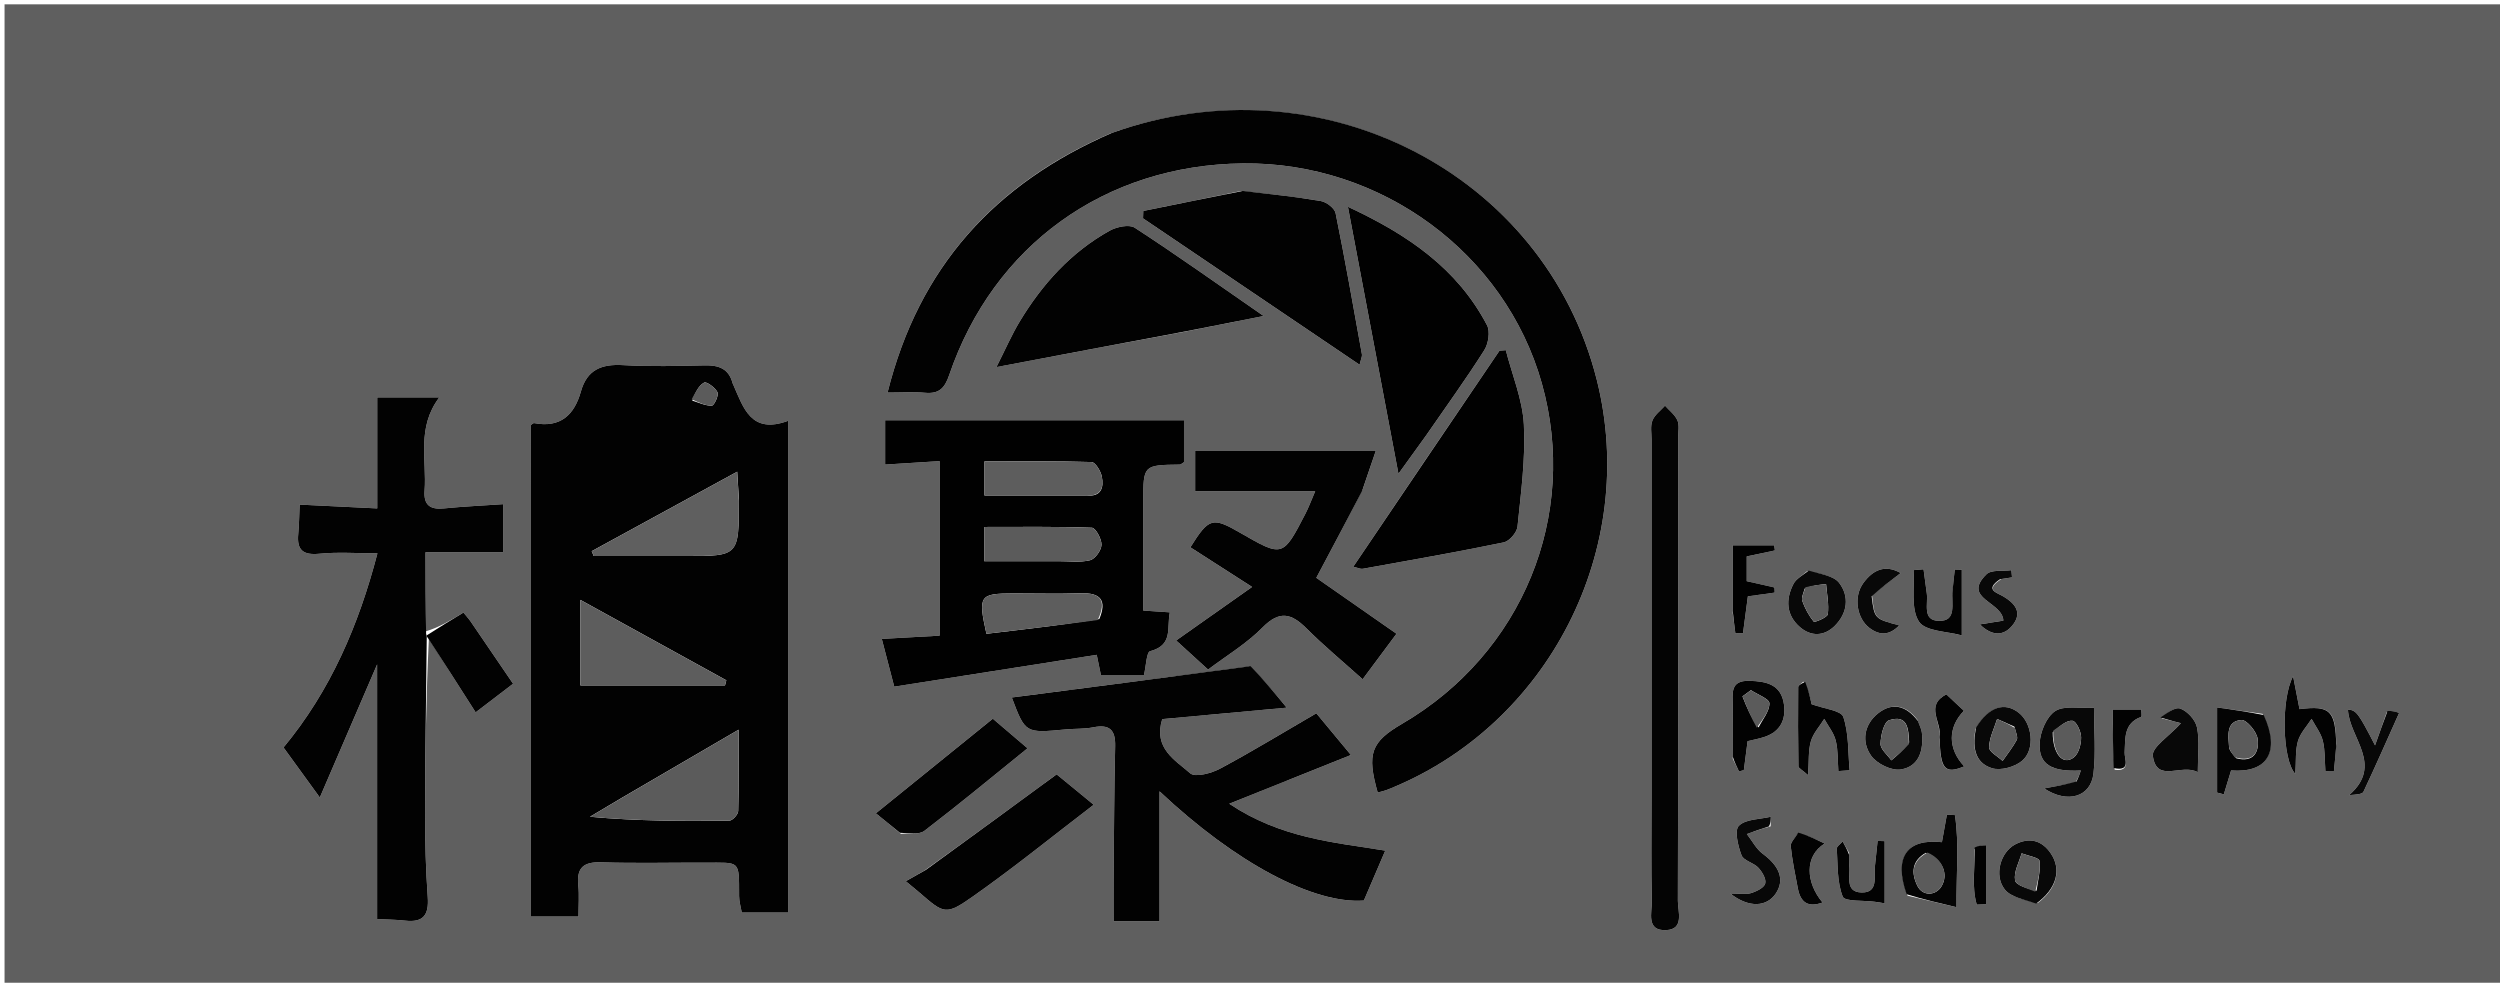 <svg version="1.1" id="Layer_1" xmlns="http://www.w3.org/2000/svg" xmlns:xlink="http://www.w3.org/1999/xlink" x="0px" y="0px"
	 width="100%" viewBox="0 0 580 228" enable-background="new 0 0 580 228" xml:space="preserve">
<path fill="#5F5F5F" opacity="1" stroke="none" 
	d="
M369,229 
	C246.038,229 123.576,229 1.057,229 
	C1.057,153.061 1.057,77.123 1.057,1 
	C97.575,1 194.151,1 290.726,1 
	C387.363,1 484,1 580.818,1 
	C580.818,77 580.818,153 580.818,229 
	C510.456,229 439.978,229 369,229 
M98.713,146.493 
	C98.713,140.438 98.713,134.384 98.713,128.129 
	C105.297,128.129 111.024,128.129 116.714,128.129 
	C116.714,124.275 116.714,120.862 116.714,116.97 
	C111.849,117.307 107.395,117.509 102.966,117.955 
	C99.748,118.28 98.252,117.123 98.5,113.827 
	C99.037,106.704 96.595,99.225 101.921,92.193 
	C96.524,92.193 91.98,92.193 87.522,92.193 
	C87.522,100.738 87.522,109.125 87.522,117.952 
	C81.467,117.655 75.723,117.373 69.523,117.069 
	C69.406,119.643 69.396,121.767 69.194,123.872 
	C68.834,127.618 70.288,128.848 74.116,128.466 
	C78.373,128.041 82.706,128.369 87.567,128.369 
	C83.223,145.024 76.674,160.274 65.775,173.412 
	C68.502,177.17 70.918,180.5 74.197,185.019 
	C78.827,174.267 83.041,164.482 87.493,154.145 
	C87.493,174.169 87.493,193.514 87.493,213.224 
	C89.735,213.342 91.879,213.345 93.996,213.589 
	C98.211,214.075 99.533,212.275 99.235,208.145 
	C98.766,201.669 98.604,195.157 98.616,188.662 
	C98.641,175.017 98.864,161.373 99.496,148.229 
	C103.02,153.76 106.545,159.292 110.348,165.261 
	C113.361,162.96 116.142,160.836 119.037,158.626 
	C115.551,153.508 112.398,148.865 109.224,144.236 
	C108.767,143.569 108.208,142.97 107.515,142.118 
	C104.596,143.895 101.798,145.597 98.713,146.493 
M123.183,112.526 
	C123.183,145.907 123.183,179.288 123.183,212.643 
	C126.762,212.643 130.182,212.643 134.206,212.643 
	C134.206,209.998 134.402,207.689 134.164,205.425 
	C133.725,201.252 135.432,199.915 139.553,200.054 
	C147.536,200.323 155.534,200.104 163.526,200.138 
	C171.839,200.172 171.448,199.374 171.474,207.912 
	C171.478,209.17 171.872,210.426 172.091,211.711 
	C175.867,211.711 179.289,211.711 182.832,211.711 
	C182.832,173.742 182.832,136.068 182.832,97.633 
	C174.274,100.807 172.499,94.68 170.15,89.328 
	C170.083,89.176 169.993,89.03 169.951,88.871 
	C169.069,85.528 166.721,84.699 163.533,84.765 
	C157.209,84.897 150.864,85.08 144.559,84.711 
	C139.583,84.42 136.191,85.75 134.769,90.828 
	C133.241,96.284 129.99,99.318 123.928,98.165 
	C123.697,98.121 123.393,98.467 123.178,98.598 
	C123.178,102.946 123.178,107.242 123.183,112.526 
M257.55,30.981 
	C230.882,42.577 213.212,61.848 205.912,91.076 
	C209.317,91.076 211.981,90.886 214.606,91.125 
	C217.833,91.418 219.163,90.09 220.207,87.031 
	C230.516,56.832 256.421,38.258 288.381,37.91 
	C320.443,37.562 349.202,58.73 357.707,88.938 
	C366.339,119.599 353.19,151.631 325.285,167.919 
	C318.061,172.135 317.069,174.847 319.629,183.88 
	C320.391,183.656 321.173,183.491 321.905,183.201 
	C359.284,168.371 380.295,127.233 370.46,88.153 
	C358.369,40.11 306.362,13.487 257.55,30.981 
M217.992,133.49 
	C217.992,138.065 217.992,142.639 217.992,147.473 
	C213.032,147.751 208.926,147.982 204.574,148.226 
	C205.597,152.15 206.55,155.804 207.462,159.302 
	C223.141,156.839 238.684,154.396 254.442,151.92 
	C254.84,153.846 255.127,155.238 255.428,156.693 
	C258.97,156.693 262.225,156.693 265.383,156.693 
	C265.897,154.533 265.978,151.289 266.835,151.069 
	C272.288,149.667 270.636,145.507 271.405,142.065 
	C269.166,141.914 267.418,141.797 265.234,141.65 
	C265.234,133.021 265.233,124.718 265.234,116.415 
	C265.235,107.888 265.236,107.893 273.695,107.786 
	C273.969,107.782 274.239,107.485 274.686,107.221 
	C274.686,104.065 274.686,100.825 274.686,97.506 
	C251.381,97.506 228.397,97.506 205.356,97.506 
	C205.356,101.072 205.356,104.316 205.356,107.781 
	C209.604,107.513 213.494,107.267 217.992,106.983 
	C217.992,115.929 217.992,124.211 217.992,133.49 
M289.751,154.674 
	C271.377,157.06 253.004,159.446 234.738,161.818 
	C237.879,170.131 237.877,170.119 247.189,169.231 
	C249.342,169.025 251.549,169.153 253.653,168.735 
	C257.407,167.988 258.811,169.319 258.722,173.123 
	C258.484,183.275 258.454,193.433 258.36,203.589 
	C258.329,206.866 258.355,210.144 258.355,213.72 
	C262.102,213.72 265.627,213.72 269.009,213.72 
	C269.009,208.518 269.009,203.729 269.009,198.94 
	C269.009,194.081 269.009,189.222 269.009,183.585 
	C286.78,200.303 304.806,209.766 316.415,208.926 
	C318.07,205.063 319.695,201.272 321.379,197.342 
	C309.248,195.397 296.991,194.392 285.188,186.468 
	C295.334,182.402 304.159,178.866 313.414,175.157 
	C310.567,171.727 307.872,168.478 305.387,165.484 
	C297.725,169.938 290.501,174.345 283.05,178.331 
	C281.025,179.414 277.275,180.413 276.122,179.399 
	C272.685,176.375 267.535,173.658 269.635,166.836 
	C278.991,165.975 288.314,165.117 298.517,164.179 
	C295.612,160.657 293.043,157.543 289.751,154.674 
M316.124,113.589 
	C317.128,110.642 318.131,107.694 319.206,104.537 
	C304.918,104.537 291.216,104.537 277.278,104.537 
	C277.278,107.587 277.278,110.487 277.278,113.96 
	C286.569,113.96 295.55,113.96 305.129,113.96 
	C304.179,116.164 303.623,117.703 302.877,119.145 
	C297.62,129.314 297.607,129.307 287.715,123.603 
	C281.272,119.888 280.478,120.112 276.171,126.975 
	C280.562,129.795 284.968,132.625 290.484,136.168 
	C284.026,140.721 278.455,144.649 272.867,148.589 
	C275.298,150.804 277.597,152.9 280.272,155.338 
	C284.579,152.079 289.229,149.307 292.906,145.576 
	C296.833,141.59 299.574,142.264 303.102,145.786 
	C307.16,149.838 311.595,153.513 316.131,157.589 
	C318.892,153.878 321.309,150.63 323.988,147.029 
	C317.219,142.311 311.12,138.059 305.381,134.059 
	C309.013,127.216 312.436,120.765 316.124,113.589 
M287.828,44.336 
	C280.301,45.871 272.774,47.407 265.247,48.943 
	C265.227,49.515 265.207,50.087 265.187,50.659 
	C281.819,61.904 298.452,73.149 315.429,84.626 
	C315.772,83.172 316.049,82.67 315.97,82.233 
	C313.999,71.297 312.077,60.351 309.86,49.464 
	C309.624,48.304 307.738,46.867 306.431,46.643 
	C300.569,45.637 294.639,45.023 287.828,44.336 
M274.523,77.013 
	C280.285,75.869 286.046,74.726 293.163,73.313 
	C282.435,65.885 272.98,59.157 263.263,52.831 
	C261.971,51.991 259.034,52.63 257.396,53.545 
	C248.456,58.539 241.793,65.934 236.556,74.623 
	C234.74,77.635 233.333,80.893 231.168,85.166 
	C246.299,82.296 259.986,79.699 274.523,77.013 
M331.127,100.641 
	C335.569,94.204 340.156,87.858 344.345,81.259 
	C345.306,79.745 345.754,76.912 344.986,75.447 
	C338.103,62.319 326.63,54.426 312.718,47.982 
	C316.642,68.712 320.414,88.644 324.44,109.912 
	C327.084,106.252 328.898,103.739 331.127,100.641 
M331.312,105.786 
	C325.59,114.258 319.868,122.729 313.952,131.487 
	C315.191,131.775 315.683,132.043 316.112,131.966 
	C327.042,129.989 337.986,128.079 348.862,125.835 
	C350.168,125.566 351.919,123.532 352.058,122.172 
	C352.861,114.308 353.941,106.365 353.536,98.52 
	C353.235,92.705 350.82,86.998 349.347,81.243 
	C348.858,81.281 348.37,81.319 347.881,81.357 
	C342.502,89.308 337.123,97.258 331.312,105.786 
M383.158,185.5 
	C383.159,193.332 383.039,201.167 383.227,208.995 
	C383.29,211.643 381.792,216.011 386.552,215.789 
	C390.822,215.59 389.256,211.439 389.263,208.962 
	C389.369,173.134 389.336,137.305 389.331,101.477 
	C389.331,100.144 389.653,98.649 389.158,97.522 
	C388.585,96.218 387.273,95.239 386.282,94.119 
	C385.274,95.251 383.892,96.234 383.365,97.558 
	C382.846,98.863 383.163,100.513 383.163,102.012 
	C383.157,129.508 383.158,157.004 383.158,185.5 
M214.514,201.947 
	C213.142,202.729 211.77,203.51 210.14,204.437 
	C211.4,205.482 212.305,206.206 213.181,206.964 
	C219.076,212.06 219.353,212.459 225.88,207.861 
	C235.293,201.23 244.252,193.956 253.737,186.702 
	C250.548,184.086 247.296,181.42 245.138,179.65 
	C234.656,187.334 224.905,194.482 214.514,201.947 
M209.031,193.456 
	C210.865,193.259 213.201,193.717 214.452,192.759 
	C222.495,186.602 230.299,180.134 238.383,173.605 
	C235.604,171.236 232.632,168.703 230.331,166.741 
	C221.075,174.229 212.159,181.442 203.2,188.69 
	C204.703,189.895 206.616,191.43 209.031,193.456 
M481.497,181.597 
	C479.238,182.009 476.979,182.421 474.251,182.919 
	C479.725,186.524 485.046,184.876 485.679,179.479 
	C486.263,174.503 485.803,169.404 485.803,164.191 
	C482.365,164.386 478.873,163.612 476.793,164.981 
	C474.778,166.308 473.339,169.792 473.2,172.411 
	C472.939,177.347 475.989,179.123 482.758,178.747 
	C482.476,179.586 482.234,180.304 481.497,181.597 
M442.547,207.791 
	C446.157,208.644 449.767,209.497 453.903,210.475 
	C453.836,202.695 454.564,195.846 453.543,189.101 
	C452.922,189.07 452.3,189.039 451.679,189.007 
	C451.295,191.134 450.91,193.26 450.527,195.384 
	C442.378,194.507 439.312,198.808 442.547,207.791 
M524.918,165.617 
	C521.413,165.121 517.907,164.624 514.368,164.123 
	C514.368,171.116 514.368,177.499 514.368,183.882 
	C514.887,184.021 515.406,184.16 515.924,184.299 
	C516.483,182.461 517.042,180.624 517.613,178.745 
	C525.973,179.389 529.107,174.486 524.918,165.617 
M501.527,166.644 
	C503.292,167.098 505.057,167.552 505.981,167.79 
	C503.288,170.767 499.193,173.351 499.46,175.355 
	C500.326,181.859 506.166,177.029 509.886,179.158 
	C509.886,175.297 510.328,171.942 509.71,168.794 
	C509.371,167.069 507.498,165.002 505.838,164.392 
	C504.599,163.937 502.593,165.569 501.527,166.644 
M402.006,176.013 
	C402.49,177.008 402.974,178.004 403.458,178.999 
	C403.832,178.872 404.205,178.744 404.579,178.617 
	C404.865,176.404 405.151,174.191 405.441,171.944 
	C406.964,171.566 408.275,171.347 409.511,170.914 
	C413.026,169.681 414.346,166.963 413.885,163.484 
	C413.268,158.833 409.892,158.064 405.873,157.952 
	C401.279,157.824 402.01,160.929 401.996,163.678 
	C401.977,167.486 401.993,171.294 402.006,176.013 
M418.389,158.135 
	C417.97,158.561 417.191,158.984 417.187,159.414 
	C417.124,165.542 417.142,171.672 417.239,177.8 
	C417.245,178.193 418.053,178.573 419.475,179.834 
	C419.699,176.548 419.494,174.144 420.122,171.982 
	C420.667,170.104 422.156,168.5 423.228,166.776 
	C424.148,168.447 425.447,170.024 425.893,171.813 
	C426.458,174.082 426.33,176.524 426.501,178.891 
	C427.37,178.831 428.239,178.771 429.109,178.711 
	C428.723,174.55 428.949,170.182 427.646,166.332 
	C427.133,164.817 423.203,164.46 420.283,163.372 
	C420.079,162.393 419.652,160.338 418.389,158.135 
M542.007,172.566 
	C541.837,164.79 540.614,163.634 533.486,164.521 
	C533.056,162.319 532.63,160.134 531.997,156.891 
	C529.159,162.189 529.453,176.233 532.516,179.559 
	C532.713,176.523 532.491,174.099 533.126,171.925 
	C533.67,170.06 535.194,168.481 536.285,166.775 
	C537.186,168.465 538.453,170.065 538.896,171.867 
	C539.449,174.121 539.325,176.541 539.493,178.889 
	C540.153,178.881 540.813,178.873 541.472,178.865 
	C541.651,177.061 541.829,175.257 542.007,172.566 
M553.718,165.272 
	C552.889,167.614 552.06,169.956 551.01,172.925 
	C547.119,165.372 546.657,164.767 544.723,164.615 
	C545.002,171.19 553.101,177.4 544.999,184.469 
	C546.728,184.343 548.048,184.268 548.318,183.696 
	C551.178,177.634 553.871,171.492 556.61,165.372 
	C555.771,165.125 554.932,164.878 553.718,165.272 
M410.79,191.707 
	C410.803,190.967 410.816,190.227 410.829,189.486 
	C408.274,190.102 404.999,189.999 403.416,191.585 
	C402.341,192.661 403.217,196.27 404.042,198.432 
	C404.522,199.69 406.837,200.131 407.933,201.306 
	C408.832,202.268 409.821,203.963 409.533,204.984 
	C409.251,205.982 407.489,206.813 406.218,207.208 
	C405.022,207.579 403.62,207.287 401.412,207.287 
	C405.779,210.723 409.909,210.408 411.996,207.275 
	C414.094,204.127 412.874,200.956 408.987,198.108 
	C407.451,196.982 406.495,195.062 405.275,193.504 
	C406.853,192.919 408.432,192.334 410.79,191.707 
M444.788,166.94 
	C442.206,163.595 438.936,162.912 435.697,165.507 
	C432.446,168.112 431.818,172.107 434.117,175.343 
	C435.427,177.188 438.845,178.856 440.981,178.515 
	C445.244,177.836 446.303,174.039 445.879,170.012 
	C445.795,169.208 445.393,168.436 444.788,166.94 
M472.755,209.5 
	C477.118,206.233 478.359,201.757 475.767,197.966 
	C473.683,194.918 470.789,194.187 467.496,195.918 
	C464.137,197.684 462.539,203.077 465.094,206.34 
	C466.526,208.169 469.656,208.668 472.755,209.5 
M458.317,169.14 
	C457.563,173.054 457.965,176.926 462.15,178.226 
	C464.165,178.852 467.468,177.925 469.146,176.486 
	C472.25,173.824 471.465,167.785 468.345,165.354 
	C465.069,162.801 461.448,163.93 458.317,169.14 
M419.271,132.507 
	C418.185,133.484 416.714,134.262 416.084,135.477 
	C414.233,139.049 414.381,142.688 417.556,145.461 
	C420.136,147.714 423.191,147.652 425.659,145.2 
	C428.618,142.261 429.101,138.397 426.689,135.231 
	C425.393,133.529 422.296,133.2 419.271,132.507 
M428.992,197.885 
	C428.495,196.995 427.997,196.105 427.499,195.215 
	C427.023,195.774 426.107,196.36 426.141,196.886 
	C426.377,200.648 426.177,204.649 427.515,208.017 
	C427.989,209.211 432.363,208.849 434.954,209.21 
	C435.839,209.332 436.718,209.491 437.233,209.575 
	C437.233,204.553 437.233,199.847 437.233,195.142 
	C436.692,195.126 436.152,195.111 435.611,195.096 
	C435.404,197.041 435.189,198.986 434.991,200.933 
	C434.738,203.418 435.838,207.147 431.882,207.056 
	C427.916,206.966 429.344,203.184 429.023,200.76 
	C428.936,200.105 429.006,199.43 428.992,197.885 
M452.99,137.518 
	C452.649,140.096 454.1,144.136 449.799,144.041 
	C445.905,143.955 447.358,140.103 447.014,137.678 
	C446.749,135.813 446.512,133.944 446.262,132.076 
	C445.489,132.14 444.716,132.203 443.943,132.266 
	C444.224,136.329 443.265,141.185 445.19,144.197 
	C446.659,146.495 451.783,146.457 455.134,147.416 
	C455.134,141.712 455.134,136.94 455.134,132.169 
	C454.593,132.156 454.053,132.144 453.513,132.131 
	C453.339,133.634 453.166,135.136 452.99,137.518 
M401.997,142.194 
	C402.2,143.772 402.402,145.351 402.605,146.93 
	C403.196,146.922 403.786,146.914 404.377,146.906 
	C404.758,144.021 405.139,141.136 405.507,138.347 
	C407.839,138.024 409.788,137.754 411.737,137.484 
	C411.717,137.088 411.698,136.691 411.679,136.295 
	C409.547,135.81 407.415,135.324 405.24,134.829 
	C405.24,132.764 405.24,130.973 405.24,129.087 
	C407.552,128.597 409.667,128.149 411.782,127.7 
	C411.725,127.308 411.668,126.915 411.611,126.522 
	C408.546,126.522 405.481,126.522 401.996,126.522 
	C401.996,131.646 401.996,136.453 401.997,142.194 
M464.332,134.337 
	C465.151,134.208 465.97,134.079 466.79,133.95 
	C466.738,133.395 466.687,132.84 466.636,132.285 
	C464.669,132.563 461.989,132.118 460.854,133.239 
	C455.096,138.925 464.587,139.549 464.784,143.981 
	C462.86,144.291 461.092,144.575 459.324,144.86 
	C462.051,147.537 464.885,147.773 467.073,144.844 
	C469.181,142.023 467.433,139.981 464.854,138.415 
	C463.349,137.5 460.305,136.866 464.332,134.337 
M434.3,137.948 
	C436.446,136.338 438.592,134.727 440.959,132.95 
	C437.326,130.852 434.466,132.258 432.269,135.299 
	C429.954,138.502 430.797,143.475 433.712,145.684 
	C436.178,147.553 438.412,147.361 440.622,145.092 
	C434.865,143.549 434.865,143.549 434.3,137.948 
M417.046,193.503 
	C416.481,194.435 415.362,195.424 415.45,196.288 
	C415.79,199.598 416.483,202.876 417.112,206.153 
	C417.725,209.346 419.454,210.618 422.831,209.383 
	C418.937,204.764 418.582,198.618 423.32,195.7 
	C421.2,194.685 419.263,193.758 417.046,193.503 
M449.995,171.555 
	C450.163,178.515 451.205,179.658 455.692,177.798 
	C451.832,173.67 451.897,168.704 455.622,164.905 
	C454.184,163.558 452.829,162.289 451.543,161.084 
	C446.476,163.755 450.588,167.557 449.995,171.555 
M490.593,178.575 
	C494.461,179.079 492.828,176.025 492.91,174.558 
	C493.095,171.214 492.674,167.812 496.749,166.304 
	C496.948,166.23 496.775,165.154 496.775,164.613 
	C494.505,164.613 492.49,164.613 490.176,164.613 
	C490.176,168.925 490.176,173.36 490.593,178.575 
M458.051,197.061 
	C458.216,201.335 457.398,205.741 458.608,209.876 
	C459.326,209.844 460.044,209.811 460.761,209.779 
	C460.761,205.218 460.761,200.656 460.761,196.095 
	C459.902,196.125 459.044,196.156 458.051,197.061 
z"/>
<path fill="#020202" opacity="1" stroke="none" 
	d="
M123.181,112.033 
	C123.178,107.242 123.178,102.946 123.178,98.598 
	C123.393,98.467 123.697,98.121 123.928,98.165 
	C129.99,99.318 133.241,96.284 134.769,90.828 
	C136.191,85.75 139.583,84.42 144.559,84.711 
	C150.864,85.08 157.209,84.897 163.533,84.765 
	C166.721,84.699 169.069,85.528 169.951,88.871 
	C169.993,89.03 170.083,89.176 170.15,89.328 
	C172.499,94.68 174.274,100.807 182.832,97.633 
	C182.832,136.068 182.832,173.742 182.832,211.711 
	C179.289,211.711 175.867,211.711 172.091,211.711 
	C171.872,210.426 171.478,209.17 171.474,207.912 
	C171.448,199.374 171.839,200.172 163.526,200.138 
	C155.534,200.104 147.536,200.323 139.553,200.054 
	C135.432,199.915 133.725,201.252 134.164,205.425 
	C134.402,207.689 134.206,209.998 134.206,212.643 
	C130.182,212.643 126.762,212.643 123.183,212.643 
	C123.183,179.288 123.183,145.907 123.181,112.033 
M144.453,184.986 
	C141.927,186.487 139.402,187.987 136.876,189.487 
	C147.812,190.484 158.52,190.529 169.225,190.385 
	C169.945,190.375 171.238,188.952 171.261,188.157 
	C171.435,182.242 171.355,176.321 171.355,169.29 
	C161.911,174.806 153.5,179.719 144.453,184.986 
M148.509,159.006 
	C155.073,159.006 161.636,159.006 168.2,159.006 
	C168.304,158.615 168.407,158.224 168.511,157.833 
	C157.384,151.703 146.257,145.573 134.642,139.175 
	C134.642,146.477 134.642,152.536 134.642,159.006 
	C139.234,159.006 143.375,159.006 148.509,159.006 
M171.425,115.745 
	C171.315,113.989 171.205,112.232 171.03,109.437 
	C159.239,115.877 148.257,121.875 137.276,127.874 
	C137.432,128.247 137.588,128.621 137.744,128.995 
	C144.885,128.995 152.026,128.995 159.167,128.995 
	C171.429,128.995 171.429,128.995 171.425,115.745 
M160.603,92.957 
	C162.121,93.399 163.651,94.162 165.151,94.109 
	C165.675,94.09 166.792,91.746 166.452,91.013 
	C165.956,89.942 163.91,88.472 163.377,88.758 
	C162.099,89.445 161.318,91.056 160.603,92.957 
z"/>
<path fill="#020202" opacity="1" stroke="none" 
	d="
M257.917,30.855 
	C306.362,13.487 358.369,40.11 370.46,88.153 
	C380.295,127.233 359.284,168.371 321.905,183.201 
	C321.173,183.491 320.391,183.656 319.629,183.88 
	C317.069,174.847 318.061,172.135 325.285,167.919 
	C353.19,151.631 366.339,119.599 357.707,88.938 
	C349.202,58.73 320.443,37.562 288.381,37.91 
	C256.421,38.258 230.516,56.832 220.207,87.031 
	C219.163,90.09 217.833,91.418 214.606,91.125 
	C211.981,90.886 209.317,91.076 205.912,91.076 
	C213.212,61.848 230.882,42.577 257.917,30.855 
z"/>
<path fill="#010101" opacity="1" stroke="none" 
	d="
M217.992,132.992 
	C217.992,124.211 217.992,115.929 217.992,106.983 
	C213.494,107.267 209.604,107.513 205.356,107.781 
	C205.356,104.316 205.356,101.072 205.356,97.506 
	C228.397,97.506 251.381,97.506 274.686,97.506 
	C274.686,100.825 274.686,104.065 274.686,107.221 
	C274.239,107.485 273.969,107.782 273.695,107.786 
	C265.236,107.893 265.235,107.888 265.234,116.415 
	C265.233,124.718 265.234,133.021 265.234,141.65 
	C267.418,141.797 269.166,141.914 271.405,142.065 
	C270.636,145.507 272.288,149.667 266.835,151.069 
	C265.978,151.289 265.897,154.533 265.383,156.693 
	C262.225,156.693 258.97,156.693 255.428,156.693 
	C255.127,155.238 254.84,153.846 254.442,151.92 
	C238.684,154.396 223.141,156.839 207.462,159.302 
	C206.55,155.804 205.597,152.15 204.574,148.226 
	C208.926,147.982 213.032,147.751 217.992,147.473 
	C217.992,142.639 217.992,138.065 217.992,132.992 
M245.456,130.192 
	C247.946,130.174 250.532,130.549 252.886,129.972 
	C254.056,129.686 255.501,127.68 255.546,126.407 
	C255.594,125.052 254.178,122.471 253.326,122.439 
	C245.087,122.137 236.831,122.258 228.337,122.258 
	C228.337,125.109 228.337,127.323 228.337,130.192 
	C233.933,130.192 239.201,130.192 245.456,130.192 
M252.075,114.945 
	C255.5,115.309 256.126,113.111 255.623,110.564 
	C255.37,109.285 254.107,107.225 253.249,107.198 
	C244.987,106.943 236.713,107.045 228.394,107.045 
	C228.394,109.985 228.394,112.209 228.394,114.953 
	C236.232,114.953 243.696,114.953 252.075,114.945 
M255.04,143.625 
	C256.847,139.266 255.35,137.482 250.696,137.644 
	C245.547,137.823 240.387,137.671 235.232,137.679 
	C227.21,137.691 226.886,138.124 228.852,147.037 
	C237.284,146.048 245.804,145.049 255.04,143.625 
z"/>
<path fill="#020202" opacity="1" stroke="none" 
	d="
M99.005,147.729 
	C98.864,161.373 98.641,175.017 98.616,188.662 
	C98.604,195.157 98.766,201.669 99.235,208.145 
	C99.533,212.275 98.211,214.075 93.996,213.589 
	C91.879,213.345 89.735,213.342 87.493,213.224 
	C87.493,193.514 87.493,174.169 87.493,154.145 
	C83.041,164.482 78.827,174.267 74.197,185.019 
	C70.918,180.5 68.502,177.17 65.775,173.412 
	C76.674,160.274 83.223,145.024 87.567,128.369 
	C82.706,128.369 78.373,128.041 74.116,128.466 
	C70.288,128.848 68.834,127.618 69.194,123.872 
	C69.396,121.767 69.406,119.643 69.523,117.069 
	C75.723,117.373 81.467,117.655 87.522,117.952 
	C87.522,109.125 87.522,100.738 87.522,92.193 
	C91.98,92.193 96.524,92.193 101.921,92.193 
	C96.595,99.225 99.037,106.704 98.5,113.827 
	C98.252,117.123 99.748,118.28 102.966,117.955 
	C107.395,117.509 111.849,117.307 116.714,116.97 
	C116.714,120.862 116.714,124.275 116.714,128.129 
	C111.024,128.129 105.297,128.129 98.713,128.129 
	C98.713,134.384 98.713,140.438 98.857,147.003 
	C99.001,147.514 99.005,147.729 99.005,147.729 
z"/>
<path fill="#020202" opacity="1" stroke="none" 
	d="
M290.112,154.552 
	C293.043,157.543 295.612,160.657 298.517,164.179 
	C288.314,165.117 278.991,165.975 269.635,166.836 
	C267.535,173.658 272.685,176.375 276.122,179.399 
	C277.275,180.413 281.025,179.414 283.05,178.331 
	C290.501,174.345 297.725,169.938 305.387,165.484 
	C307.872,168.478 310.567,171.727 313.414,175.157 
	C304.159,178.866 295.334,182.402 285.188,186.468 
	C296.991,194.392 309.248,195.397 321.379,197.342 
	C319.695,201.272 318.07,205.063 316.415,208.926 
	C304.806,209.766 286.78,200.303 269.009,183.585 
	C269.009,189.222 269.009,194.081 269.009,198.94 
	C269.009,203.729 269.009,208.518 269.009,213.72 
	C265.627,213.72 262.102,213.72 258.355,213.72 
	C258.355,210.144 258.329,206.866 258.36,203.589 
	C258.454,193.433 258.484,183.275 258.722,173.123 
	C258.811,169.319 257.407,167.988 253.653,168.735 
	C251.549,169.153 249.342,169.025 247.189,169.231 
	C237.877,170.119 237.879,170.131 234.738,161.818 
	C253.004,159.446 271.377,157.06 290.112,154.552 
z"/>
<path fill="#020202" opacity="1" stroke="none" 
	d="
M315.992,113.952 
	C312.436,120.765 309.013,127.216 305.381,134.059 
	C311.12,138.059 317.219,142.311 323.988,147.029 
	C321.309,150.63 318.892,153.878 316.131,157.589 
	C311.595,153.513 307.16,149.838 303.102,145.786 
	C299.574,142.264 296.833,141.59 292.906,145.576 
	C289.229,149.307 284.579,152.079 280.272,155.338 
	C277.597,152.9 275.298,150.804 272.867,148.589 
	C278.455,144.649 284.026,140.721 290.484,136.168 
	C284.968,132.625 280.562,129.795 276.171,126.975 
	C280.478,120.112 281.272,119.888 287.715,123.603 
	C297.607,129.307 297.62,129.314 302.877,119.145 
	C303.623,117.703 304.179,116.164 305.129,113.96 
	C295.55,113.96 286.569,113.96 277.278,113.96 
	C277.278,110.487 277.278,107.587 277.278,104.537 
	C291.216,104.537 304.918,104.537 319.206,104.537 
	C318.131,107.694 317.128,110.642 315.992,113.952 
z"/>
<path fill="#020202" opacity="1" stroke="none" 
	d="
M288.281,44.302 
	C294.639,45.023 300.569,45.637 306.431,46.643 
	C307.738,46.867 309.624,48.304 309.86,49.464 
	C312.077,60.351 313.999,71.297 315.97,82.233 
	C316.049,82.67 315.772,83.172 315.429,84.626 
	C298.452,73.149 281.819,61.904 265.187,50.659 
	C265.207,50.087 265.227,49.515 265.247,48.943 
	C272.774,47.407 280.301,45.871 288.281,44.302 
z"/>
<path fill="#020202" opacity="1" stroke="none" 
	d="
M274.098,77.058 
	C259.986,79.699 246.299,82.296 231.168,85.166 
	C233.333,80.893 234.74,77.635 236.556,74.623 
	C241.793,65.934 248.456,58.539 257.396,53.545 
	C259.034,52.63 261.971,51.991 263.263,52.831 
	C272.98,59.157 282.435,65.885 293.163,73.313 
	C286.046,74.726 280.285,75.869 274.098,77.058 
z"/>
<path fill="#010101" opacity="1" stroke="none" 
	d="
M330.92,100.934 
	C328.898,103.739 327.084,106.252 324.44,109.912 
	C320.414,88.644 316.642,68.712 312.718,47.982 
	C326.63,54.426 338.103,62.319 344.986,75.447 
	C345.754,76.912 345.306,79.745 344.345,81.259 
	C340.156,87.858 335.569,94.204 330.92,100.934 
z"/>
<path fill="#010101" opacity="1" stroke="none" 
	d="
M331.528,105.498 
	C337.123,97.258 342.502,89.308 347.881,81.357 
	C348.37,81.319 348.858,81.281 349.347,81.243 
	C350.82,86.998 353.235,92.705 353.536,98.52 
	C353.941,106.365 352.861,114.308 352.058,122.172 
	C351.919,123.532 350.168,125.566 348.862,125.835 
	C337.986,128.079 327.042,129.989 316.112,131.966 
	C315.683,132.043 315.191,131.775 313.952,131.487 
	C319.868,122.729 325.59,114.258 331.528,105.498 
z"/>
<path fill="#040404" opacity="1" stroke="none" 
	d="
M383.158,185 
	C383.158,157.004 383.157,129.508 383.163,102.012 
	C383.163,100.513 382.846,98.863 383.365,97.558 
	C383.892,96.234 385.274,95.251 386.282,94.119 
	C387.273,95.239 388.585,96.218 389.158,97.522 
	C389.653,98.649 389.331,100.144 389.331,101.477 
	C389.336,137.305 389.369,173.134 389.263,208.962 
	C389.256,211.439 390.822,215.59 386.552,215.789 
	C381.792,216.011 383.29,211.643 383.227,208.995 
	C383.039,201.167 383.159,193.332 383.158,185 
z"/>
<path fill="#020202" opacity="1" stroke="none" 
	d="
M214.834,201.789 
	C224.905,194.482 234.656,187.334 245.138,179.65 
	C247.296,181.42 250.548,184.086 253.737,186.702 
	C244.252,193.956 235.293,201.23 225.88,207.861 
	C219.353,212.459 219.076,212.06 213.181,206.964 
	C212.305,206.206 211.4,205.482 210.14,204.437 
	C211.77,203.51 213.142,202.729 214.834,201.789 
z"/>
<path fill="#020202" opacity="1" stroke="none" 
	d="
M208.78,193.21 
	C206.616,191.43 204.703,189.895 203.2,188.69 
	C212.159,181.442 221.075,174.229 230.331,166.741 
	C232.632,168.703 235.604,171.236 238.383,173.605 
	C230.299,180.134 222.495,186.602 214.452,192.759 
	C213.201,193.717 210.865,193.259 208.78,193.21 
z"/>
<path fill="#020202" opacity="1" stroke="none" 
	d="
M99.251,147.979 
	C99.005,147.729 99.001,147.514 99.001,147.407 
	C101.798,145.597 104.596,143.895 107.515,142.118 
	C108.208,142.97 108.767,143.569 109.224,144.236 
	C112.398,148.865 115.551,153.508 119.037,158.626 
	C116.142,160.836 113.361,162.96 110.348,165.261 
	C106.545,159.292 103.02,153.76 99.251,147.979 
z"/>
<path fill="#080808" opacity="1" stroke="none" 
	d="
M481.745,181.31 
	C482.234,180.304 482.476,179.586 482.758,178.747 
	C475.989,179.123 472.939,177.347 473.2,172.411 
	C473.339,169.792 474.778,166.308 476.793,164.981 
	C478.873,163.612 482.365,164.386 485.803,164.191 
	C485.803,169.404 486.263,174.503 485.679,179.479 
	C485.046,184.876 479.725,186.524 474.251,182.919 
	C476.979,182.421 479.238,182.009 481.745,181.31 
M476.223,169.884 
	C476.225,174.857 478.557,177.677 481.108,175.732 
	C482.25,174.86 482.841,172.65 482.822,171.058 
	C482.806,169.695 481.692,167.333 480.833,167.224 
	C479.489,167.053 477.95,168.409 476.223,169.884 
z"/>
<path fill="#040404" opacity="1" stroke="none" 
	d="
M442.332,207.459 
	C439.312,198.808 442.378,194.507 450.527,195.384 
	C450.91,193.26 451.295,191.134 451.679,189.007 
	C452.3,189.039 452.922,189.07 453.543,189.101 
	C454.564,195.846 453.836,202.695 453.903,210.475 
	C449.767,209.497 446.157,208.644 442.332,207.459 
M446.768,197.856 
	C443.476,199.744 443.384,202.577 444.841,205.526 
	C446.031,207.937 449.069,207.874 450.429,205.621 
	C452.074,202.894 450.78,199.3 446.768,197.856 
z"/>
<path fill="#040404" opacity="1" stroke="none" 
	d="
M525.187,165.908 
	C529.107,174.486 525.973,179.389 517.613,178.745 
	C517.042,180.624 516.483,182.461 515.924,184.299 
	C515.406,184.16 514.887,184.021 514.368,183.882 
	C514.368,177.499 514.368,171.116 514.368,164.123 
	C517.907,164.624 521.413,165.121 525.187,165.908 
M518.816,175.921 
	C522.837,177.003 524.187,174.444 523.764,171.388 
	C523.532,169.711 521.187,166.943 519.99,167.041 
	C516.399,167.337 516.973,170.652 517.133,173.245 
	C517.179,173.998 517.776,174.717 518.816,175.921 
z"/>
<path fill="#080808" opacity="1" stroke="none" 
	d="
M501.228,166.458 
	C502.593,165.569 504.599,163.937 505.838,164.392 
	C507.498,165.002 509.371,167.069 509.71,168.794 
	C510.328,171.942 509.886,175.297 509.886,179.158 
	C506.166,177.029 500.326,181.859 499.46,175.355 
	C499.193,173.351 503.288,170.767 505.981,167.79 
	C505.057,167.552 503.292,167.098 501.228,166.458 
z"/>
<path fill="#020202" opacity="1" stroke="none" 
	d="
M402,175.558 
	C401.993,171.294 401.977,167.486 401.996,163.678 
	C402.01,160.929 401.279,157.824 405.873,157.952 
	C409.892,158.064 413.268,158.833 413.885,163.484 
	C414.346,166.963 413.026,169.681 409.511,170.914 
	C408.275,171.347 406.964,171.566 405.441,171.944 
	C405.151,174.191 404.865,176.404 404.579,178.617 
	C404.205,178.744 403.832,178.872 403.458,178.999 
	C402.974,178.004 402.49,177.008 402,175.558 
M407.992,168.769 
	C408.919,166.899 410.536,165.017 410.502,163.165 
	C410.483,162.125 407.734,161.136 406.215,160.123 
	C405.561,160.603 404.908,161.082 404.254,161.562 
	C405.233,164.01 406.212,166.458 407.992,168.769 
z"/>
<path fill="#020202" opacity="1" stroke="none" 
	d="
M418.807,158.209 
	C419.652,160.338 420.079,162.393 420.283,163.372 
	C423.203,164.46 427.133,164.817 427.646,166.332 
	C428.949,170.182 428.723,174.55 429.109,178.711 
	C428.239,178.771 427.37,178.831 426.501,178.891 
	C426.33,176.524 426.458,174.082 425.893,171.813 
	C425.447,170.024 424.148,168.447 423.228,166.776 
	C422.156,168.5 420.667,170.104 420.122,171.982 
	C419.494,174.144 419.699,176.548 419.475,179.834 
	C418.053,178.573 417.245,178.193 417.239,177.8 
	C417.142,171.672 417.124,165.542 417.187,159.414 
	C417.191,158.984 417.97,158.561 418.807,158.209 
z"/>
<path fill="#020202" opacity="1" stroke="none" 
	d="
M542.007,173.01 
	C541.829,175.257 541.651,177.061 541.472,178.865 
	C540.813,178.873 540.153,178.881 539.493,178.889 
	C539.325,176.541 539.449,174.121 538.896,171.867 
	C538.453,170.065 537.186,168.465 536.285,166.775 
	C535.194,168.481 533.67,170.06 533.126,171.925 
	C532.491,174.099 532.713,176.523 532.516,179.559 
	C529.453,176.233 529.159,162.189 531.997,156.891 
	C532.63,160.134 533.056,162.319 533.486,164.521 
	C540.614,163.634 541.837,164.79 542.007,173.01 
z"/>
<path fill="#080808" opacity="1" stroke="none" 
	d="
M553.906,164.951 
	C554.932,164.878 555.771,165.125 556.61,165.372 
	C553.871,171.492 551.178,177.634 548.318,183.696 
	C548.048,184.268 546.728,184.343 544.999,184.469 
	C553.101,177.4 545.002,171.19 544.723,164.615 
	C546.657,164.767 547.119,165.372 551.01,172.925 
	C552.06,169.956 552.889,167.614 553.906,164.951 
z"/>
<path fill="#080808" opacity="1" stroke="none" 
	d="
M410.4,191.728 
	C408.432,192.334 406.853,192.919 405.275,193.504 
	C406.495,195.062 407.451,196.982 408.987,198.108 
	C412.874,200.956 414.094,204.127 411.996,207.275 
	C409.909,210.408 405.779,210.723 401.412,207.287 
	C403.62,207.287 405.022,207.579 406.218,207.208 
	C407.489,206.813 409.251,205.982 409.533,204.984 
	C409.821,203.963 408.832,202.268 407.933,201.306 
	C406.837,200.131 404.522,199.69 404.042,198.432 
	C403.217,196.27 402.341,192.661 403.416,191.585 
	C404.999,189.999 408.274,190.102 410.829,189.486 
	C410.816,190.227 410.803,190.967 410.4,191.728 
z"/>
<path fill="#080808" opacity="1" stroke="none" 
	d="
M444.962,167.295 
	C445.393,168.436 445.795,169.208 445.879,170.012 
	C446.303,174.039 445.244,177.836 440.981,178.515 
	C438.845,178.856 435.427,177.188 434.117,175.343 
	C431.818,172.107 432.446,168.112 435.697,165.507 
	C438.936,162.912 442.206,163.595 444.962,167.295 
M442.93,172.251 
	C442.756,169.217 442.667,165.664 438.26,167.103 
	C437.075,167.49 436.312,170.661 436.283,172.569 
	C436.263,173.833 437.894,175.123 438.787,176.401 
	C440.132,175.269 441.476,174.138 442.93,172.251 
z"/>
<path fill="#080808" opacity="1" stroke="none" 
	d="
M472.388,209.633 
	C469.656,208.668 466.526,208.169 465.094,206.34 
	C462.539,203.077 464.137,197.684 467.496,195.918 
	C470.789,194.187 473.683,194.918 475.767,197.966 
	C478.359,201.757 477.118,206.233 472.388,209.633 
M472.484,206.663 
	C472.78,204.337 473.457,201.961 473.159,199.714 
	C473.06,198.965 470.467,198.546 469.014,197.976 
	C468.423,200.069 467.169,202.272 467.488,204.216 
	C467.68,205.38 470.332,206.139 472.484,206.663 
z"/>
<path fill="#080808" opacity="1" stroke="none" 
	d="
M458.456,168.767 
	C461.448,163.93 465.069,162.801 468.345,165.354 
	C471.465,167.785 472.25,173.824 469.146,176.486 
	C467.468,177.925 464.165,178.852 462.15,178.226 
	C457.965,176.926 457.563,173.054 458.456,168.767 
M467.327,168.569 
	C465.995,167.981 464.664,167.393 463.333,166.804 
	C462.647,168.996 461.524,171.176 461.467,173.383 
	C461.441,174.405 463.493,175.479 464.603,176.53 
	C465.718,174.919 466.954,173.374 467.881,171.661 
	C468.197,171.078 467.735,170.074 467.327,168.569 
z"/>
<path fill="#080808" opacity="1" stroke="none" 
	d="
M419.641,132.379 
	C422.296,133.2 425.393,133.529 426.689,135.231 
	C429.101,138.397 428.618,142.261 425.659,145.2 
	C423.191,147.652 420.136,147.714 417.556,145.461 
	C414.381,142.688 414.233,139.049 416.084,135.477 
	C416.714,134.262 418.185,133.484 419.641,132.379 
M418.672,136.569 
	C418.464,137.524 417.854,138.62 418.129,139.407 
	C418.735,141.137 419.656,142.817 420.8,144.234 
	C420.971,144.446 423.962,143.244 424.056,142.495 
	C424.342,140.226 423.845,137.859 423.654,135.53 
	C422.116,135.661 420.579,135.791 418.672,136.569 
z"/>
<path fill="#020202" opacity="1" stroke="none" 
	d="
M428.998,198.324 
	C429.006,199.43 428.936,200.105 429.023,200.76 
	C429.344,203.184 427.916,206.966 431.882,207.056 
	C435.838,207.147 434.738,203.418 434.991,200.933 
	C435.189,198.986 435.404,197.041 435.611,195.096 
	C436.152,195.111 436.692,195.126 437.233,195.142 
	C437.233,199.847 437.233,204.553 437.233,209.575 
	C436.718,209.491 435.839,209.332 434.954,209.21 
	C432.363,208.849 427.989,209.211 427.515,208.017 
	C426.177,204.649 426.377,200.648 426.141,196.886 
	C426.107,196.36 427.023,195.774 427.499,195.215 
	C427.997,196.105 428.495,196.995 428.998,198.324 
z"/>
<path fill="#020202" opacity="1" stroke="none" 
	d="
M452.991,137.078 
	C453.166,135.136 453.339,133.634 453.513,132.131 
	C454.053,132.144 454.593,132.156 455.134,132.169 
	C455.134,136.94 455.134,141.712 455.134,147.416 
	C451.783,146.457 446.659,146.495 445.19,144.197 
	C443.265,141.185 444.224,136.329 443.943,132.266 
	C444.716,132.203 445.489,132.14 446.262,132.076 
	C446.512,133.944 446.749,135.813 447.014,137.678 
	C447.358,140.103 445.905,143.955 449.799,144.041 
	C454.1,144.136 452.649,140.096 452.991,137.078 
z"/>
<path fill="#010101" opacity="1" stroke="none" 
	d="
M401.996,141.727 
	C401.996,136.453 401.996,131.646 401.996,126.522 
	C405.481,126.522 408.546,126.522 411.611,126.522 
	C411.668,126.915 411.725,127.308 411.782,127.7 
	C409.667,128.149 407.552,128.597 405.24,129.087 
	C405.24,130.973 405.24,132.764 405.24,134.829 
	C407.415,135.324 409.547,135.81 411.679,136.295 
	C411.698,136.691 411.717,137.088 411.737,137.484 
	C409.788,137.754 407.839,138.024 405.507,138.347 
	C405.139,141.136 404.758,144.021 404.377,146.906 
	C403.786,146.914 403.196,146.922 402.605,146.93 
	C402.402,145.351 402.2,143.772 401.996,141.727 
z"/>
<path fill="#080808" opacity="1" stroke="none" 
	d="
M464.001,134.384 
	C460.305,136.866 463.349,137.5 464.854,138.415 
	C467.433,139.981 469.181,142.023 467.073,144.844 
	C464.885,147.773 462.051,147.537 459.324,144.86 
	C461.092,144.575 462.86,144.291 464.784,143.981 
	C464.587,139.549 455.096,138.925 460.854,133.239 
	C461.989,132.118 464.669,132.563 466.636,132.285 
	C466.687,132.84 466.738,133.395 466.79,133.95 
	C465.97,134.079 465.151,134.208 464.001,134.384 
z"/>
<path fill="#080808" opacity="1" stroke="none" 
	d="
M434.22,138.336 
	C434.865,143.549 434.865,143.549 440.622,145.092 
	C438.412,147.361 436.178,147.553 433.712,145.684 
	C430.797,143.475 429.954,138.502 432.269,135.299 
	C434.466,132.258 437.326,130.852 440.959,132.95 
	C438.592,134.727 436.446,136.338 434.22,138.336 
z"/>
<path fill="#020202" opacity="1" stroke="none" 
	d="
M417.186,193.167 
	C419.263,193.758 421.2,194.685 423.32,195.7 
	C418.582,198.618 418.937,204.764 422.831,209.383 
	C419.454,210.618 417.725,209.346 417.112,206.153 
	C416.483,202.876 415.79,199.598 415.45,196.288 
	C415.362,195.424 416.481,194.435 417.186,193.167 
z"/>
<path fill="#020202" opacity="1" stroke="none" 
	d="
M449.994,171.129 
	C450.588,167.557 446.476,163.755 451.543,161.084 
	C452.829,162.289 454.184,163.558 455.622,164.905 
	C451.897,168.704 451.832,173.67 455.692,177.798 
	C451.205,179.658 450.163,178.515 449.994,171.129 
z"/>
<path fill="#020202" opacity="1" stroke="none" 
	d="
M490.384,178.185 
	C490.176,173.36 490.176,168.925 490.176,164.613 
	C492.49,164.613 494.505,164.613 496.775,164.613 
	C496.775,165.154 496.948,166.23 496.749,166.304 
	C492.674,167.812 493.095,171.214 492.91,174.558 
	C492.828,176.025 494.461,179.079 490.384,178.185 
z"/>
<path fill="#010101" opacity="1" stroke="none" 
	d="
M458.118,196.623 
	C459.044,196.156 459.902,196.125 460.761,196.095 
	C460.761,200.656 460.761,205.218 460.761,209.779 
	C460.044,209.811 459.326,209.844 458.608,209.876 
	C457.398,205.741 458.216,201.335 458.118,196.623 
z"/>
<path fill="#5B5B5B" opacity="1" stroke="none" 
	d="
M144.77,184.809 
	C153.5,179.719 161.911,174.806 171.355,169.29 
	C171.355,176.321 171.435,182.242 171.261,188.157 
	C171.238,188.952 169.945,190.375 169.225,190.385 
	C158.52,190.529 147.812,190.484 136.876,189.487 
	C139.402,187.987 141.927,186.487 144.77,184.809 
z"/>
<path fill="#5D5D5D" opacity="1" stroke="none" 
	d="
M148.012,159.006 
	C143.375,159.006 139.234,159.006 134.642,159.006 
	C134.642,152.536 134.642,146.477 134.642,139.175 
	C146.257,145.573 157.384,151.703 168.511,157.833 
	C168.407,158.224 168.304,158.615 168.2,159.006 
	C161.636,159.006 155.073,159.006 148.012,159.006 
z"/>
<path fill="#5F5F5F" opacity="1" stroke="none" 
	d="
M171.426,116.212 
	C171.429,128.995 171.429,128.995 159.167,128.995 
	C152.026,128.995 144.885,128.995 137.744,128.995 
	C137.588,128.621 137.432,128.247 137.276,127.874 
	C148.257,121.875 159.239,115.877 171.03,109.437 
	C171.205,112.232 171.315,113.989 171.426,116.212 
z"/>
<path fill="#5B5B5B" opacity="1" stroke="none" 
	d="
M160.469,92.626 
	C161.318,91.056 162.099,89.445 163.377,88.758 
	C163.91,88.472 165.956,89.942 166.452,91.013 
	C166.792,91.746 165.675,94.09 165.151,94.109 
	C163.651,94.162 162.121,93.399 160.469,92.626 
z"/>
<path fill="#5B5B5B" opacity="1" stroke="none" 
	d="
M244.962,130.192 
	C239.201,130.192 233.933,130.192 228.337,130.192 
	C228.337,127.323 228.337,125.109 228.337,122.258 
	C236.831,122.258 245.087,122.137 253.326,122.439 
	C254.178,122.471 255.594,125.052 255.546,126.407 
	C255.501,127.68 254.056,129.686 252.886,129.972 
	C250.532,130.549 247.946,130.174 244.962,130.192 
z"/>
<path fill="#5D5D5D" opacity="1" stroke="none" 
	d="
M251.618,114.949 
	C243.696,114.953 236.232,114.953 228.394,114.953 
	C228.394,112.209 228.394,109.985 228.394,107.045 
	C236.713,107.045 244.987,106.943 253.249,107.198 
	C254.107,107.225 255.37,109.285 255.623,110.564 
	C256.126,113.111 255.5,115.309 251.618,114.949 
z"/>
<path fill="#5D5D5D" opacity="1" stroke="none" 
	d="
M254.682,143.838 
	C245.804,145.049 237.284,146.048 228.852,147.037 
	C226.886,138.124 227.21,137.691 235.232,137.679 
	C240.387,137.671 245.547,137.823 250.696,137.644 
	C255.35,137.482 256.847,139.266 254.682,143.838 
z"/>
<path fill="#5B5B5B" opacity="1" stroke="none" 
	d="
M476.358,169.501 
	C477.95,168.409 479.489,167.053 480.833,167.224 
	C481.692,167.333 482.806,169.695 482.822,171.058 
	C482.841,172.65 482.25,174.86 481.108,175.732 
	C478.557,177.677 476.225,174.857 476.358,169.501 
z"/>
<path fill="#5B5B5B" opacity="1" stroke="none" 
	d="
M447.177,197.789 
	C450.78,199.3 452.074,202.894 450.429,205.621 
	C449.069,207.874 446.031,207.937 444.841,205.526 
	C443.384,202.577 443.476,199.744 447.177,197.789 
z"/>
<path fill="#5B5B5B" opacity="1" stroke="none" 
	d="
M518.468,175.686 
	C517.776,174.717 517.179,173.998 517.133,173.245 
	C516.973,170.652 516.399,167.337 519.99,167.041 
	C521.187,166.943 523.532,169.711 523.764,171.388 
	C524.187,174.444 522.837,177.003 518.468,175.686 
z"/>
<path fill="#5B5B5B" opacity="1" stroke="none" 
	d="
M407.591,168.837 
	C406.212,166.458 405.233,164.01 404.254,161.562 
	C404.908,161.082 405.561,160.603 406.215,160.123 
	C407.734,161.136 410.483,162.125 410.502,163.165 
	C410.536,165.017 408.919,166.899 407.591,168.837 
z"/>
<path fill="#5B5B5B" opacity="1" stroke="none" 
	d="
M442.875,172.629 
	C441.476,174.138 440.132,175.269 438.787,176.401 
	C437.894,175.123 436.263,173.833 436.283,172.569 
	C436.312,170.661 437.075,167.49 438.26,167.103 
	C442.667,165.664 442.756,169.217 442.875,172.629 
z"/>
<path fill="#5B5B5B" opacity="1" stroke="none" 
	d="
M472.181,206.871 
	C470.332,206.139 467.68,205.38 467.488,204.216 
	C467.169,202.272 468.423,200.069 469.014,197.976 
	C470.467,198.546 473.06,198.965 473.159,199.714 
	C473.457,201.961 472.78,204.337 472.181,206.871 
z"/>
<path fill="#5B5B5B" opacity="1" stroke="none" 
	d="
M467.478,168.916 
	C467.735,170.074 468.197,171.078 467.881,171.661 
	C466.954,173.374 465.718,174.919 464.603,176.53 
	C463.493,175.479 461.441,174.405 461.467,173.383 
	C461.524,171.176 462.647,168.996 463.333,166.804 
	C464.664,167.393 465.995,167.981 467.478,168.916 
z"/>
<path fill="#5B5B5B" opacity="1" stroke="none" 
	d="
M418.857,136.245 
	C420.579,135.791 422.116,135.661 423.654,135.53 
	C423.845,137.859 424.342,140.226 424.056,142.495 
	C423.962,143.244 420.971,144.446 420.8,144.234 
	C419.656,142.817 418.735,141.137 418.129,139.407 
	C417.854,138.62 418.464,137.524 418.857,136.245 
z"/>
</svg>